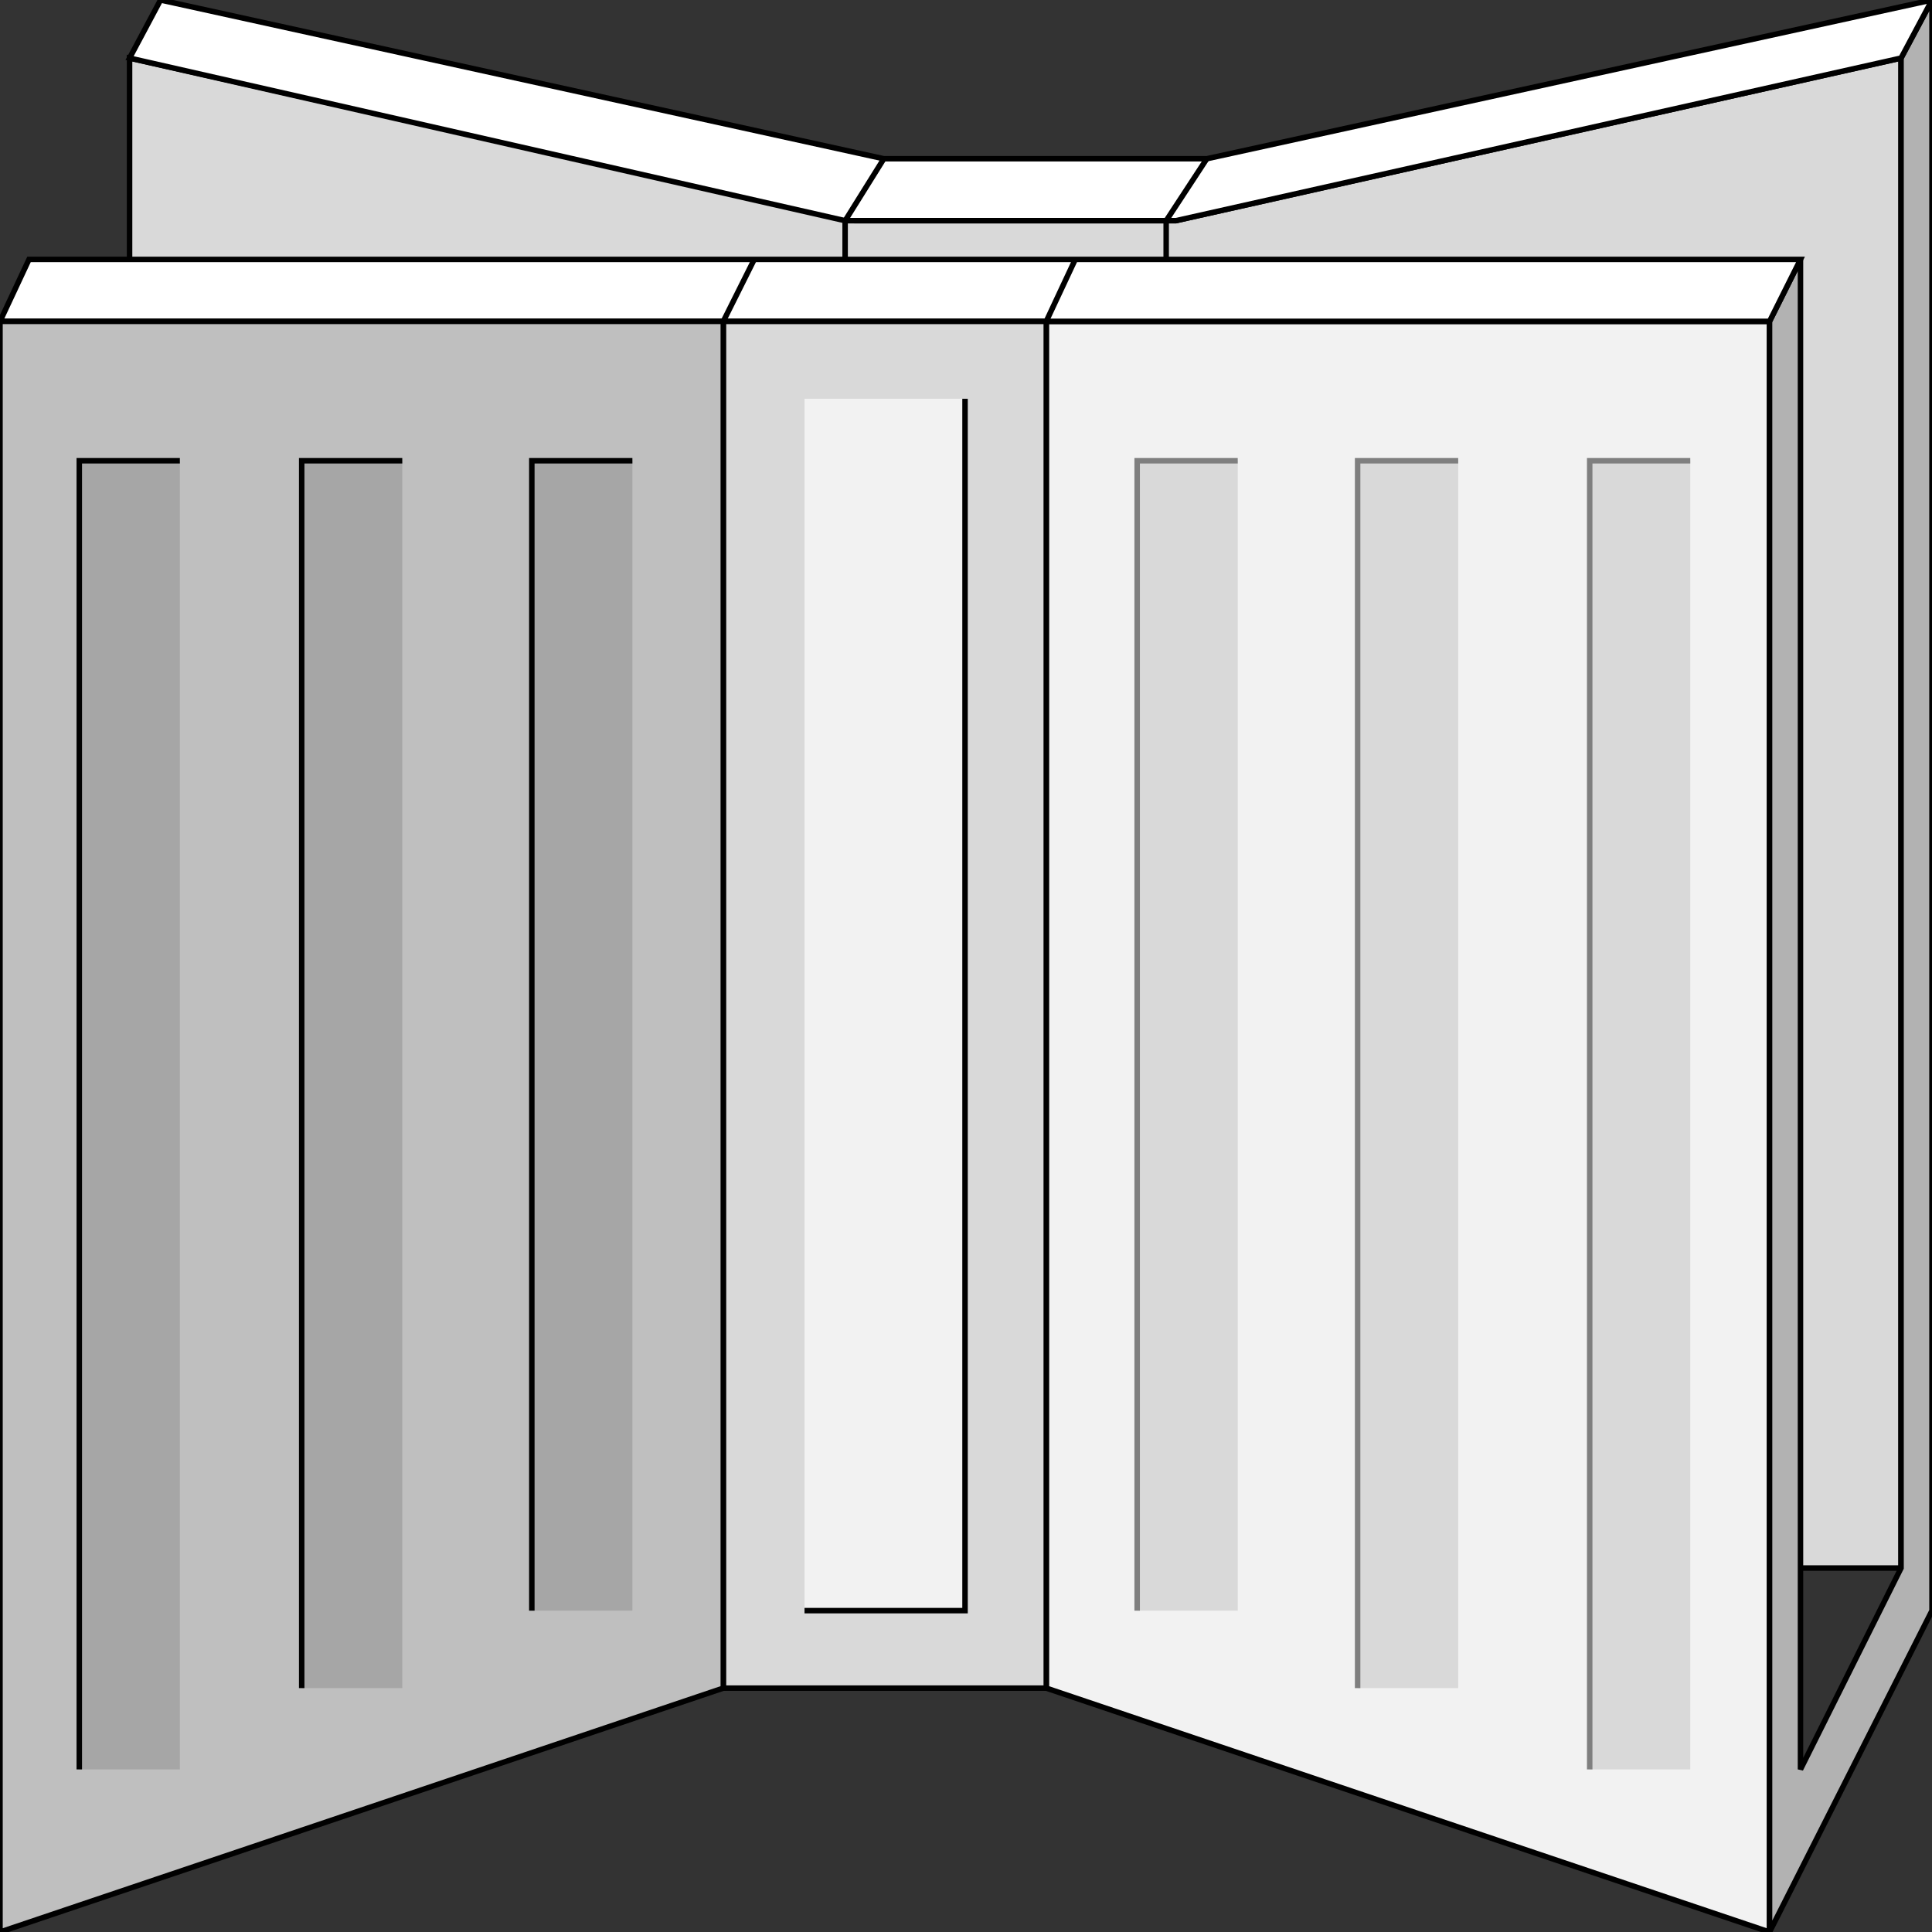 <svg width="150" height="150" viewBox="0 0 150 150" fill="none" xmlns="http://www.w3.org/2000/svg">
<rect x="0" y="0" width="150" height="150" fill="#333333" stroke="none"/>
<g clip-path="url(#clip0_2122_164889)">
<path d="M147.598 4.508L91.292 17.133H66.367L10.06 4.508V121.742H147.598V4.508Z" fill="#D9D9D9" stroke="black" stroke-width="0.425"/>
<path d="M81.231 131.065L137.387 150.003V24.953H81.231V131.065Z" fill="#F2F2F2" stroke="black" stroke-width="0.425"/>
<path d="M137.387 24.95L139.789 20.14V137.375L147.597 121.743V4.509L149.999 0V125.05L137.387 150V24.95Z" fill="#B2B2B2" stroke="black" stroke-width="0.425"/>
<path d="M10.06 4.509L12.463 0L68.619 12.325H93.694L150 0L147.598 4.509L91.292 17.134H65.616L10.06 4.509Z" fill="white" stroke="black" stroke-width="0.425"/>
<path d="M137.387 24.95L139.79 20.141H2.252L0 24.95H137.387Z" fill="white" stroke="black" stroke-width="0.425"/>
<path d="M56.156 131.065H81.231V24.953H56.156V131.065Z" fill="#D9D9D9" stroke="black" stroke-width="0.425"/>
<path d="M0 150.003L56.156 131.065V24.953H0V150.003Z" fill="#BFBFBF" stroke="black" stroke-width="0.425"/>
<path d="M56.156 24.95L58.559 20.141" stroke="black" stroke-width="0.425"/>
<path d="M81.231 24.95L83.483 20.141" stroke="black" stroke-width="0.425"/>
<path d="M68.618 12.328L65.615 17.138V20.144" stroke="black" stroke-width="0.425"/>
<path d="M90.541 20.144V17.138L93.694 12.328" stroke="black" stroke-width="0.425"/>
<path d="M6.156 35.773H13.964V137.377H6.156V35.773Z" fill="#A6A6A6"/>
<path d="M23.424 35.773H31.232V131.064H23.424V35.773Z" fill="#A6A6A6"/>
<path d="M41.291 35.773H49.099V125.052H41.291V35.773Z" fill="#A6A6A6"/>
<path d="M6.156 137.377V35.773H13.964" stroke="black" stroke-width="0.425"/>
<path d="M23.424 131.064V35.773H31.232" stroke="black" stroke-width="0.425"/>
<path d="M41.291 125.052V35.773H49.099" stroke="black" stroke-width="0.425"/>
<path d="M123.424 35.773H131.232V137.377H123.424V35.773Z" fill="#D9D9D9"/>
<path d="M105.406 35.773H113.214V131.064H105.406V35.773Z" fill="#D9D9D9"/>
<path d="M88.289 35.773H96.097V125.052H88.289V35.773Z" fill="#D9D9D9"/>
<path d="M62.463 125.049H74.925V30.961H62.463V125.049Z" fill="#F2F2F2"/>
<path d="M74.925 30.961V125.049H62.463" stroke="black" stroke-width="0.425"/>
<path d="M88.289 125.052V35.773H96.097" stroke="#7F7F7F" stroke-width="0.425"/>
<path d="M105.406 131.064V35.773H113.214" stroke="#7F7F7F" stroke-width="0.425"/>
<path d="M123.424 137.377V35.773H131.232" stroke="#7F7F7F" stroke-width="0.425"/>
</g>
<defs>
<clipPath id="clip0_2122_164889">
<rect width="150" height="150" fill="white"/>
</clipPath>
</defs>
</svg>
